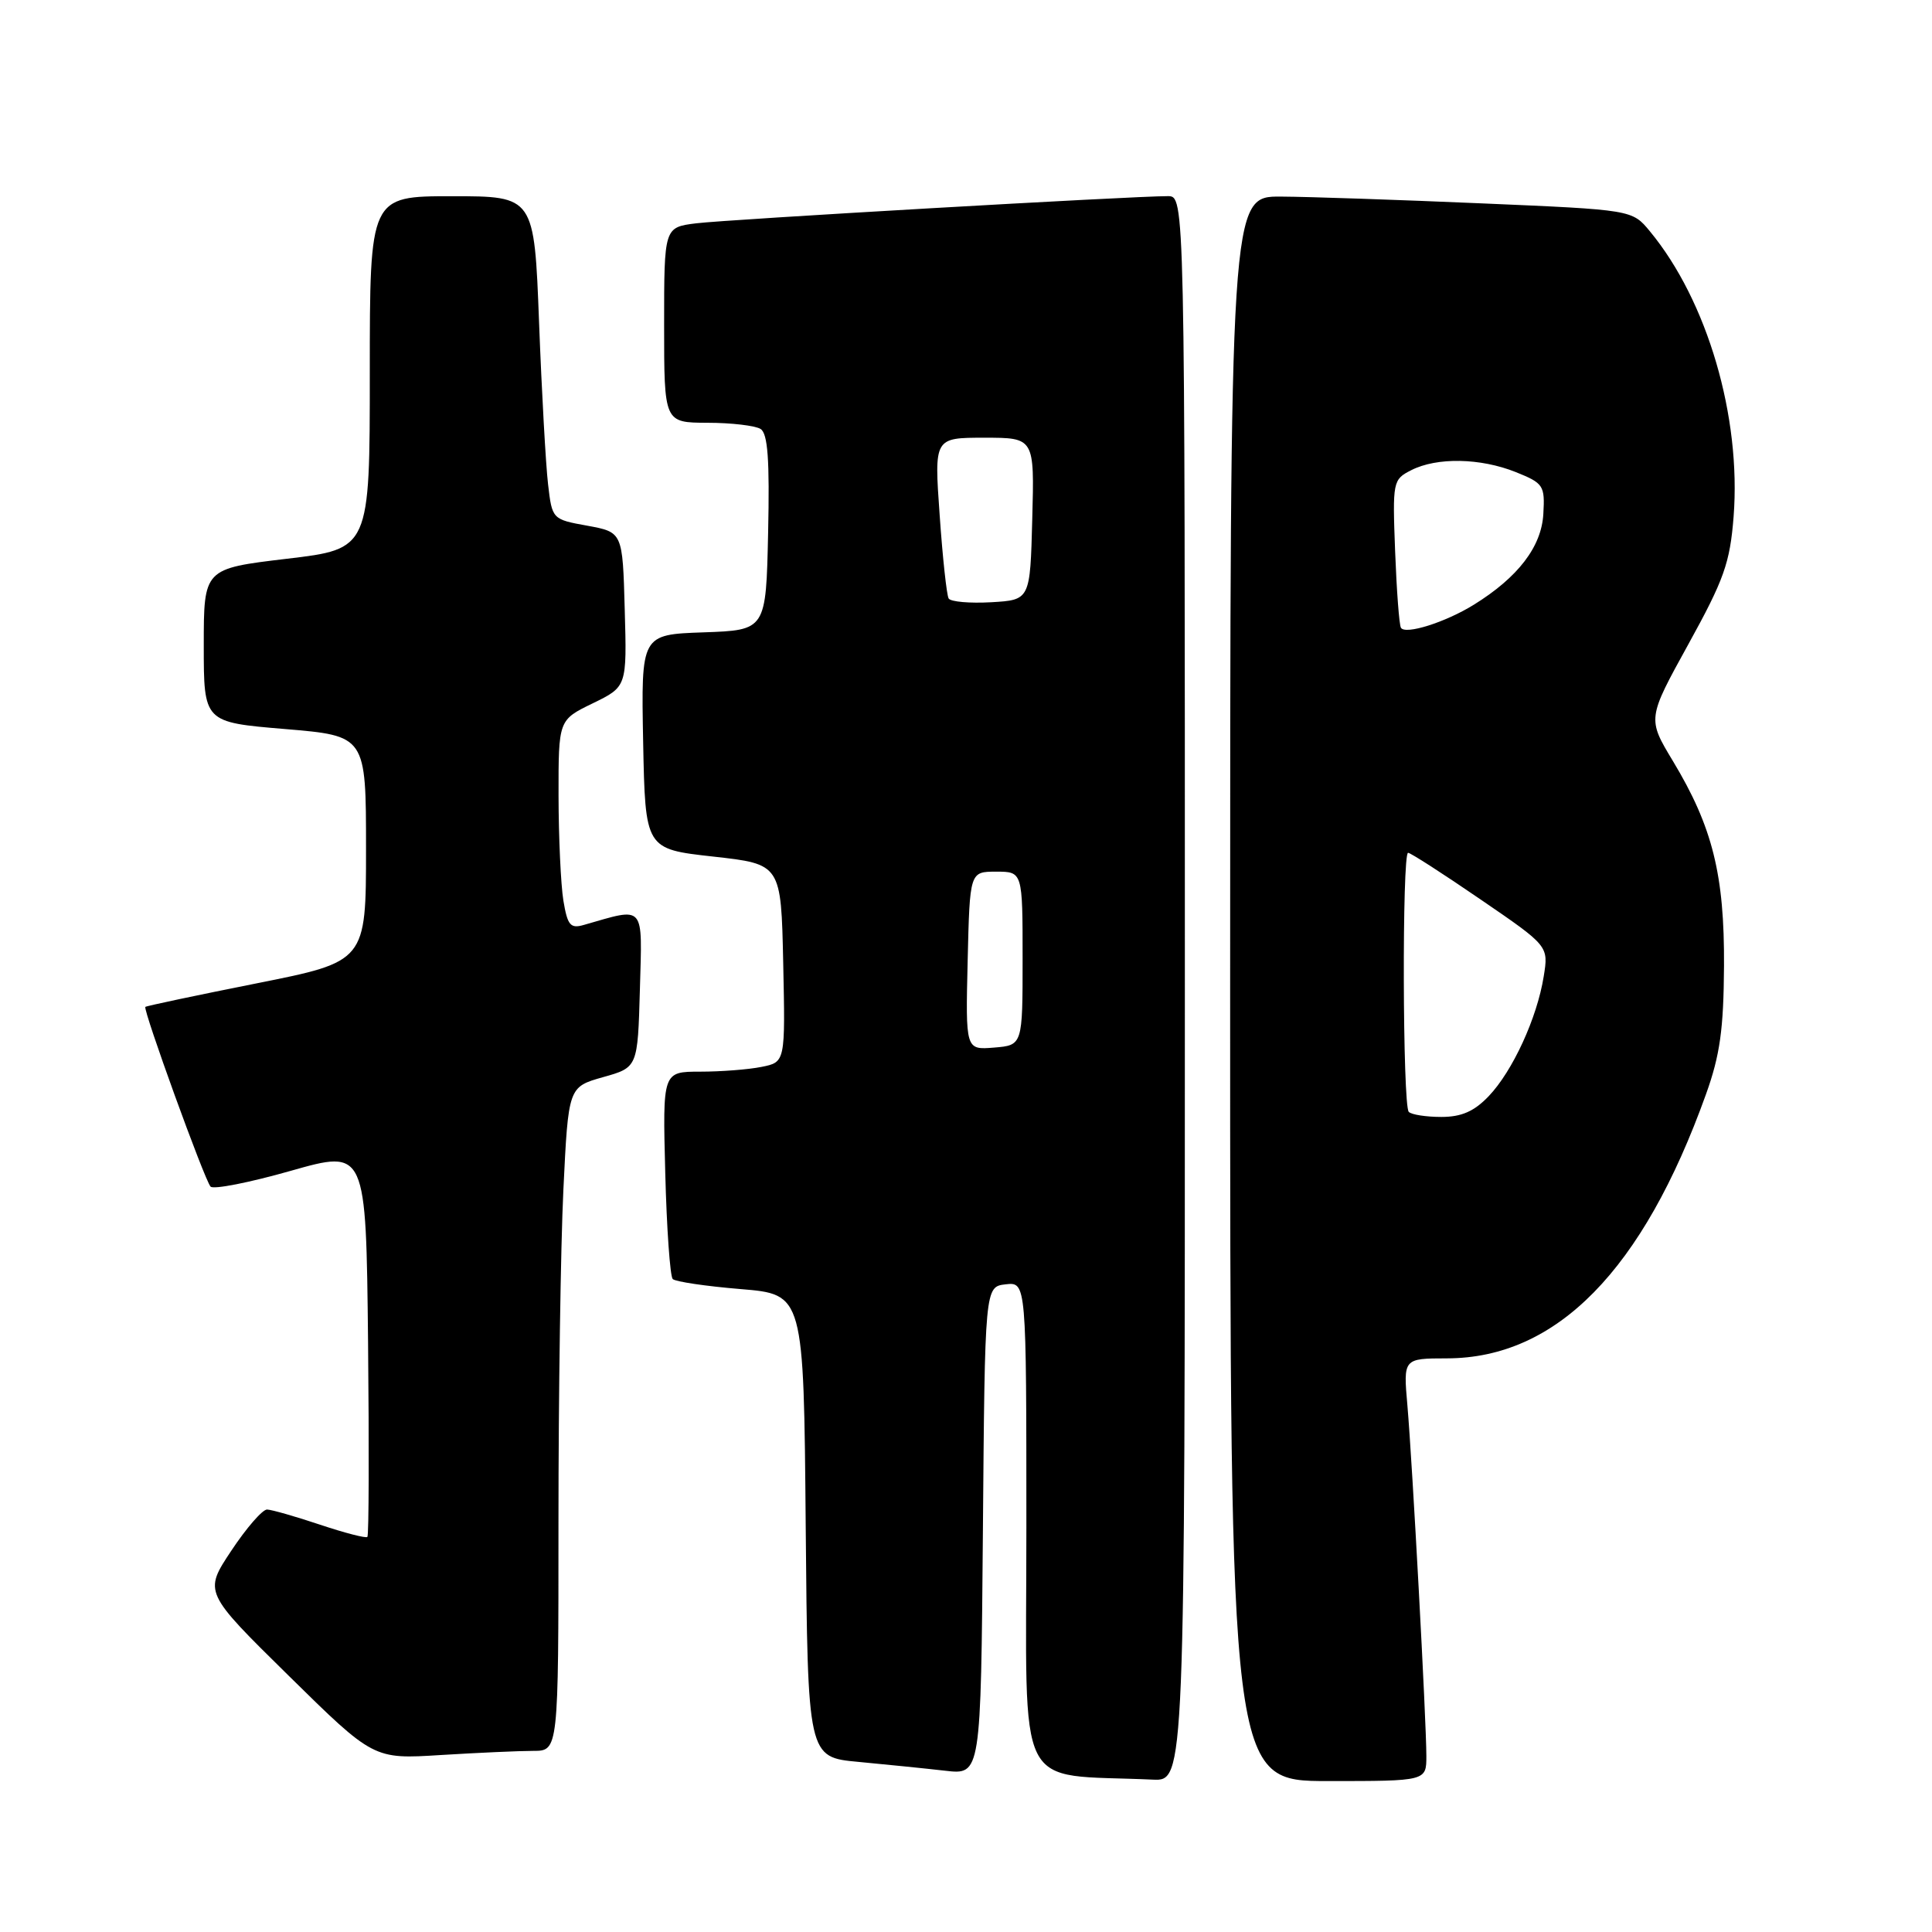 <?xml version="1.0" encoding="UTF-8" standalone="no"?>
<!DOCTYPE svg PUBLIC "-//W3C//DTD SVG 1.1//EN" "http://www.w3.org/Graphics/SVG/1.1/DTD/svg11.dtd" >
<svg xmlns="http://www.w3.org/2000/svg" xmlns:xlink="http://www.w3.org/1999/xlink" version="1.1" viewBox="0 0 256 256">
 <g >
 <path fill="currentColor"
d=" M 157.00 131.00 C 157.00 26.00 157.00 26.00 154.75 25.99 C 150.17 25.98 96.35 29.08 92.25 29.59 C 88.00 30.12 88.00 30.12 88.00 43.06 C 88.00 56.00 88.00 56.00 93.75 56.02 C 96.91 56.02 100.08 56.40 100.78 56.84 C 101.74 57.45 101.99 60.91 101.78 70.58 C 101.50 83.50 101.50 83.50 93.22 83.79 C 84.95 84.08 84.95 84.08 85.22 98.29 C 85.50 112.50 85.50 112.50 94.50 113.50 C 103.50 114.50 103.50 114.50 103.78 127.62 C 104.06 140.74 104.06 140.74 100.90 141.37 C 99.17 141.72 95.51 142.00 92.78 142.00 C 87.80 142.00 87.80 142.00 88.15 155.42 C 88.34 162.80 88.79 169.12 89.14 169.48 C 89.49 169.83 93.54 170.43 98.14 170.81 C 106.50 171.50 106.50 171.50 106.76 202.17 C 107.03 232.84 107.03 232.84 113.76 233.46 C 117.47 233.81 122.63 234.33 125.24 234.63 C 129.97 235.18 129.97 235.18 130.24 202.84 C 130.50 170.50 130.50 170.50 133.25 170.18 C 136.00 169.87 136.00 169.87 136.00 202.39 C 136.00 238.46 134.25 234.97 152.75 235.81 C 157.00 236.00 157.00 236.00 157.00 131.00 Z  M 189.00 232.68 C 189.00 228.10 187.15 193.91 186.49 186.25 C 185.94 180.00 185.94 180.00 191.72 179.99 C 206.26 179.97 217.69 168.32 226.05 145.00 C 227.91 139.82 228.39 136.37 228.44 128.00 C 228.51 115.92 226.92 109.56 221.68 100.86 C 218.28 95.22 218.28 95.22 223.72 85.36 C 228.45 76.79 229.23 74.58 229.71 68.47 C 230.74 55.23 226.23 39.85 218.62 30.65 C 216.27 27.80 216.27 27.80 196.38 26.95 C 185.45 26.48 173.46 26.07 169.75 26.05 C 163.00 26.00 163.00 26.00 163.00 131.00 C 163.00 236.00 163.00 236.00 176.00 236.00 C 189.00 236.00 189.00 236.00 189.00 232.68 Z  M 70.65 232.00 C 74.00 232.00 74.00 232.00 74.00 201.66 C 74.00 184.97 74.29 165.18 74.65 157.67 C 75.31 144.03 75.31 144.03 79.90 142.73 C 84.50 141.44 84.50 141.44 84.79 131.09 C 85.10 119.67 85.57 120.21 77.39 122.55 C 75.58 123.08 75.20 122.63 74.65 119.33 C 74.31 117.22 74.02 110.98 74.01 105.45 C 74.00 95.40 74.00 95.40 78.53 93.20 C 83.07 90.99 83.07 90.99 82.78 80.75 C 82.50 70.52 82.50 70.52 77.83 69.66 C 73.17 68.82 73.16 68.80 72.62 64.16 C 72.32 61.60 71.78 51.96 71.43 42.75 C 70.79 26.00 70.79 26.00 59.89 26.00 C 49.00 26.00 49.00 26.00 49.00 49.37 C 49.00 72.74 49.00 72.74 38.00 74.04 C 27.00 75.35 27.00 75.35 27.00 85.53 C 27.00 95.70 27.00 95.70 37.75 96.60 C 48.50 97.50 48.50 97.50 48.50 112.46 C 48.50 127.41 48.50 127.41 34.00 130.30 C 26.02 131.89 19.39 133.29 19.26 133.42 C 18.91 133.75 27.11 156.38 27.90 157.23 C 28.27 157.64 33.05 156.70 38.53 155.14 C 48.50 152.31 48.50 152.31 48.77 177.80 C 48.91 191.83 48.88 203.46 48.68 203.65 C 48.49 203.85 45.67 203.12 42.41 202.03 C 39.16 200.94 36.00 200.04 35.39 200.02 C 34.78 200.01 32.64 202.47 30.64 205.49 C 27.00 210.97 27.00 210.97 38.25 222.04 C 49.50 233.11 49.50 233.11 58.40 232.55 C 63.30 232.25 68.81 232.00 70.65 232.00 Z  M 128.22 127.31 C 128.50 115.50 128.50 115.50 132.00 115.50 C 135.50 115.50 135.50 115.50 135.50 127.00 C 135.50 138.50 135.50 138.50 131.72 138.81 C 127.94 139.12 127.94 139.12 128.22 127.31 Z  M 125.70 79.30 C 125.44 78.86 124.90 73.89 124.51 68.25 C 123.78 58.00 123.78 58.00 130.43 58.00 C 137.07 58.00 137.07 58.00 136.78 68.75 C 136.50 79.50 136.50 79.50 131.34 79.80 C 128.50 79.96 125.96 79.74 125.70 79.30 Z  M 186.67 147.33 C 185.85 146.52 185.77 113.00 186.58 113.00 C 186.90 113.00 191.22 115.78 196.18 119.18 C 205.20 125.35 205.20 125.35 204.55 129.38 C 203.67 134.89 200.43 141.93 197.26 145.25 C 195.33 147.27 193.65 148.00 190.98 148.00 C 188.97 148.00 187.03 147.70 186.67 147.33 Z  M 185.63 83.18 C 185.40 82.80 185.06 78.24 184.86 73.03 C 184.51 63.78 184.56 63.54 187.00 62.30 C 190.40 60.57 196.16 60.68 200.84 62.55 C 204.52 64.03 204.72 64.32 204.50 68.10 C 204.26 72.44 201.15 76.50 195.29 80.13 C 191.51 82.47 186.20 84.14 185.63 83.18 Z "/>
</g>
</svg>